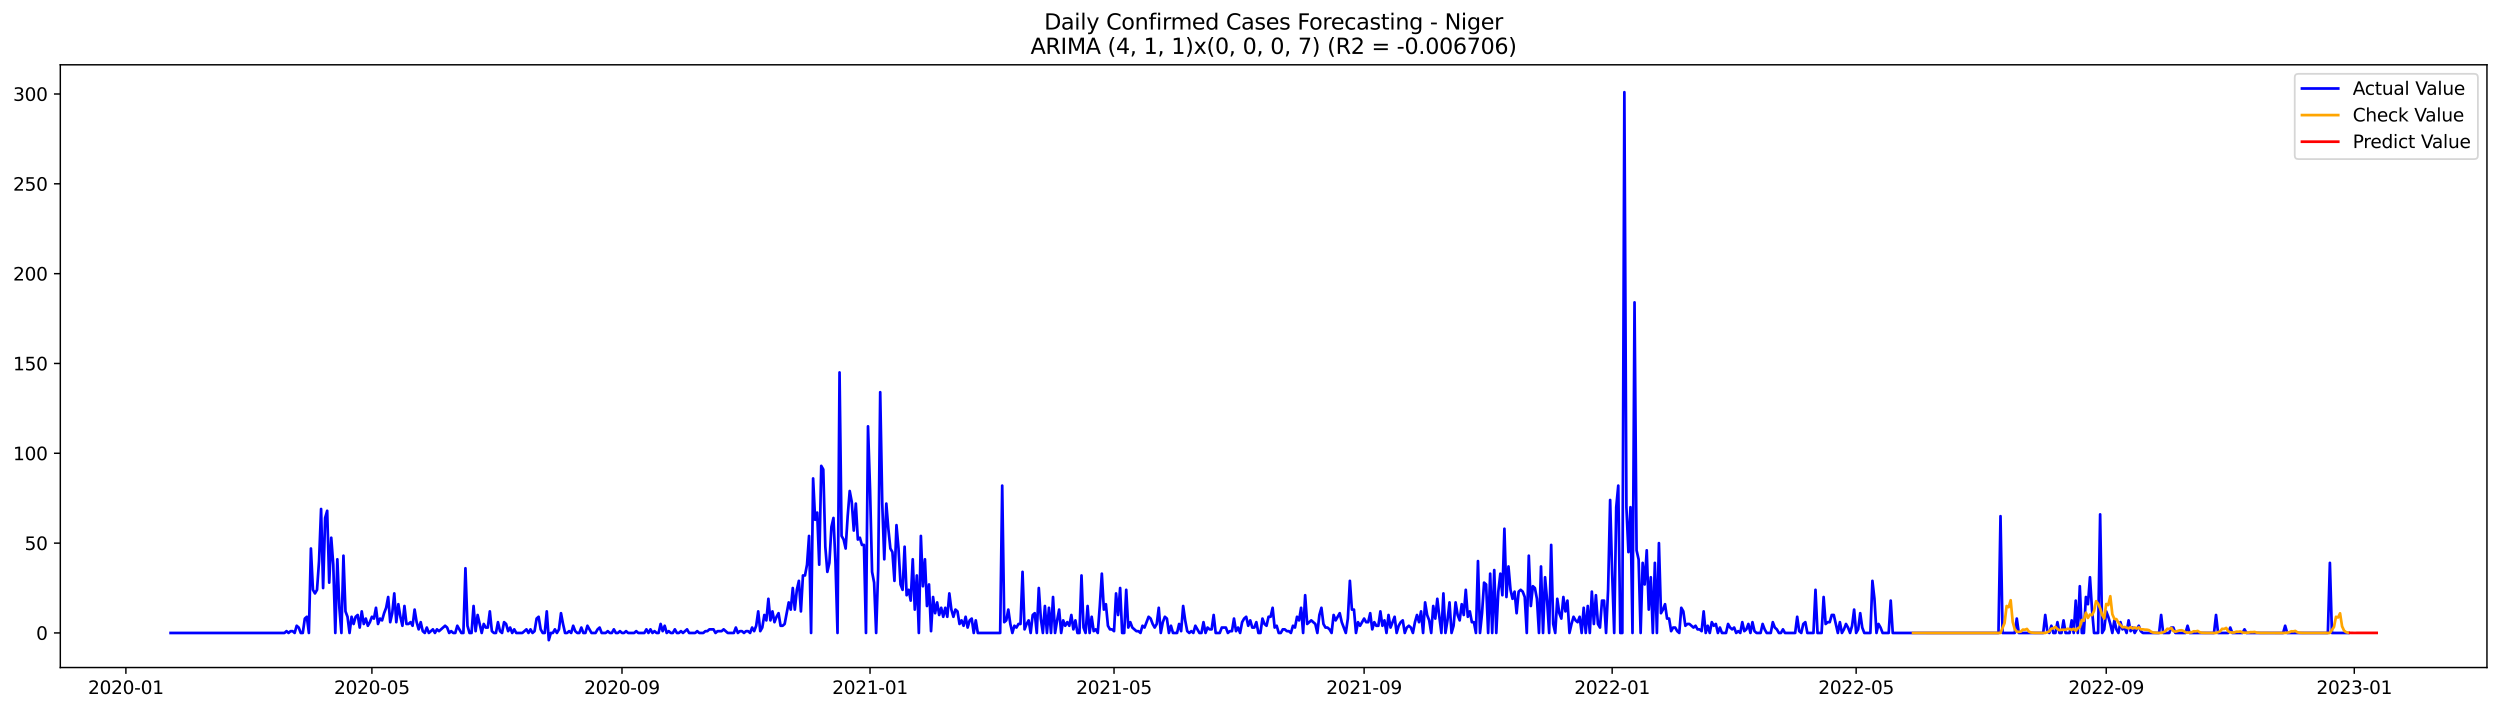<?xml version="1.0" encoding="utf-8" standalone="no"?>
<!DOCTYPE svg PUBLIC "-//W3C//DTD SVG 1.1//EN"
  "http://www.w3.org/Graphics/SVG/1.1/DTD/svg11.dtd">
<svg xmlns:xlink="http://www.w3.org/1999/xlink" width="1379.688pt" height="392.274pt" viewBox="0 0 1379.688 392.274" xmlns="http://www.w3.org/2000/svg" version="1.1">
 <defs>
  <style type="text/css">*{stroke-linejoin: round; stroke-linecap: butt}</style>
 </defs>
 <g id="figure_1">
  <g id="patch_1">
   <path d="M 0 392.274 
L 1379.688 392.274 
L 1379.688 0 
L 0 0 
z
" style="fill: #ffffff"/>
  </g>
  <g id="axes_1">
   <g id="patch_2">
    <path d="M 33.288 368.396 
L 1372.487 368.396 
L 1372.487 35.755 
L 33.288 35.755 
z
" style="fill: #ffffff"/>
   </g>
   <g id="matplotlib.axis_1">
    <g id="xtick_1">
     <g id="line2d_1">
      <defs>
       <path id="m9b6bd018fb" d="M 0 0 
L 0 3.5 
" style="stroke: #000000; stroke-width: 0.8"/>
      </defs>
      <g>
       <use xlink:href="#m9b6bd018fb" x="69.475" y="368.396" style="stroke: #000000; stroke-width: 0.8"/>
      </g>
     </g>
     <g id="text_1">
      <!-- 2020-01 -->
      <g transform="translate(48.583 382.994)scale(0.1 -0.1)">
       <defs>
        <path id="DejaVuSans-32" d="M 1228 531 
L 3431 531 
L 3431 0 
L 469 0 
L 469 531 
Q 828 903 1448 1529 
Q 2069 2156 2228 2338 
Q 2531 2678 2651 2914 
Q 2772 3150 2772 3378 
Q 2772 3750 2511 3984 
Q 2250 4219 1831 4219 
Q 1534 4219 1204 4116 
Q 875 4013 500 3803 
L 500 4441 
Q 881 4594 1212 4672 
Q 1544 4750 1819 4750 
Q 2544 4750 2975 4387 
Q 3406 4025 3406 3419 
Q 3406 3131 3298 2873 
Q 3191 2616 2906 2266 
Q 2828 2175 2409 1742 
Q 1991 1309 1228 531 
z
" transform="scale(0.016)"/>
        <path id="DejaVuSans-30" d="M 2034 4250 
Q 1547 4250 1301 3770 
Q 1056 3291 1056 2328 
Q 1056 1369 1301 889 
Q 1547 409 2034 409 
Q 2525 409 2770 889 
Q 3016 1369 3016 2328 
Q 3016 3291 2770 3770 
Q 2525 4250 2034 4250 
z
M 2034 4750 
Q 2819 4750 3233 4129 
Q 3647 3509 3647 2328 
Q 3647 1150 3233 529 
Q 2819 -91 2034 -91 
Q 1250 -91 836 529 
Q 422 1150 422 2328 
Q 422 3509 836 4129 
Q 1250 4750 2034 4750 
z
" transform="scale(0.016)"/>
        <path id="DejaVuSans-2d" d="M 313 2009 
L 1997 2009 
L 1997 1497 
L 313 1497 
L 313 2009 
z
" transform="scale(0.016)"/>
        <path id="DejaVuSans-31" d="M 794 531 
L 1825 531 
L 1825 4091 
L 703 3866 
L 703 4441 
L 1819 4666 
L 2450 4666 
L 2450 531 
L 3481 531 
L 3481 0 
L 794 0 
L 794 531 
z
" transform="scale(0.016)"/>
       </defs>
       <use xlink:href="#DejaVuSans-32"/>
       <use xlink:href="#DejaVuSans-30" x="63.623"/>
       <use xlink:href="#DejaVuSans-32" x="127.246"/>
       <use xlink:href="#DejaVuSans-30" x="190.869"/>
       <use xlink:href="#DejaVuSans-2d" x="254.492"/>
       <use xlink:href="#DejaVuSans-30" x="290.576"/>
       <use xlink:href="#DejaVuSans-31" x="354.199"/>
      </g>
     </g>
    </g>
    <g id="xtick_2">
     <g id="line2d_2">
      <g>
       <use xlink:href="#m9b6bd018fb" x="205.246" y="368.396" style="stroke: #000000; stroke-width: 0.8"/>
      </g>
     </g>
     <g id="text_2">
      <!-- 2020-05 -->
      <g transform="translate(184.355 382.994)scale(0.1 -0.1)">
       <defs>
        <path id="DejaVuSans-35" d="M 691 4666 
L 3169 4666 
L 3169 4134 
L 1269 4134 
L 1269 2991 
Q 1406 3038 1543 3061 
Q 1681 3084 1819 3084 
Q 2600 3084 3056 2656 
Q 3513 2228 3513 1497 
Q 3513 744 3044 326 
Q 2575 -91 1722 -91 
Q 1428 -91 1123 -41 
Q 819 9 494 109 
L 494 744 
Q 775 591 1075 516 
Q 1375 441 1709 441 
Q 2250 441 2565 725 
Q 2881 1009 2881 1497 
Q 2881 1984 2565 2268 
Q 2250 2553 1709 2553 
Q 1456 2553 1204 2497 
Q 953 2441 691 2322 
L 691 4666 
z
" transform="scale(0.016)"/>
       </defs>
       <use xlink:href="#DejaVuSans-32"/>
       <use xlink:href="#DejaVuSans-30" x="63.623"/>
       <use xlink:href="#DejaVuSans-32" x="127.246"/>
       <use xlink:href="#DejaVuSans-30" x="190.869"/>
       <use xlink:href="#DejaVuSans-2d" x="254.492"/>
       <use xlink:href="#DejaVuSans-30" x="290.576"/>
       <use xlink:href="#DejaVuSans-35" x="354.199"/>
      </g>
     </g>
    </g>
    <g id="xtick_3">
     <g id="line2d_3">
      <g>
       <use xlink:href="#m9b6bd018fb" x="343.262" y="368.396" style="stroke: #000000; stroke-width: 0.8"/>
      </g>
     </g>
     <g id="text_3">
      <!-- 2020-09 -->
      <g transform="translate(322.37 382.994)scale(0.1 -0.1)">
       <defs>
        <path id="DejaVuSans-39" d="M 703 97 
L 703 672 
Q 941 559 1184 500 
Q 1428 441 1663 441 
Q 2288 441 2617 861 
Q 2947 1281 2994 2138 
Q 2813 1869 2534 1725 
Q 2256 1581 1919 1581 
Q 1219 1581 811 2004 
Q 403 2428 403 3163 
Q 403 3881 828 4315 
Q 1253 4750 1959 4750 
Q 2769 4750 3195 4129 
Q 3622 3509 3622 2328 
Q 3622 1225 3098 567 
Q 2575 -91 1691 -91 
Q 1453 -91 1209 -44 
Q 966 3 703 97 
z
M 1959 2075 
Q 2384 2075 2632 2365 
Q 2881 2656 2881 3163 
Q 2881 3666 2632 3958 
Q 2384 4250 1959 4250 
Q 1534 4250 1286 3958 
Q 1038 3666 1038 3163 
Q 1038 2656 1286 2365 
Q 1534 2075 1959 2075 
z
" transform="scale(0.016)"/>
       </defs>
       <use xlink:href="#DejaVuSans-32"/>
       <use xlink:href="#DejaVuSans-30" x="63.623"/>
       <use xlink:href="#DejaVuSans-32" x="127.246"/>
       <use xlink:href="#DejaVuSans-30" x="190.869"/>
       <use xlink:href="#DejaVuSans-2d" x="254.492"/>
       <use xlink:href="#DejaVuSans-30" x="290.576"/>
       <use xlink:href="#DejaVuSans-39" x="354.199"/>
      </g>
     </g>
    </g>
    <g id="xtick_4">
     <g id="line2d_4">
      <g>
       <use xlink:href="#m9b6bd018fb" x="480.155" y="368.396" style="stroke: #000000; stroke-width: 0.8"/>
      </g>
     </g>
     <g id="text_4">
      <!-- 2021-01 -->
      <g transform="translate(459.264 382.994)scale(0.1 -0.1)">
       <use xlink:href="#DejaVuSans-32"/>
       <use xlink:href="#DejaVuSans-30" x="63.623"/>
       <use xlink:href="#DejaVuSans-32" x="127.246"/>
       <use xlink:href="#DejaVuSans-31" x="190.869"/>
       <use xlink:href="#DejaVuSans-2d" x="254.492"/>
       <use xlink:href="#DejaVuSans-30" x="290.576"/>
       <use xlink:href="#DejaVuSans-31" x="354.199"/>
      </g>
     </g>
    </g>
    <g id="xtick_5">
     <g id="line2d_5">
      <g>
       <use xlink:href="#m9b6bd018fb" x="614.804" y="368.396" style="stroke: #000000; stroke-width: 0.8"/>
      </g>
     </g>
     <g id="text_5">
      <!-- 2021-05 -->
      <g transform="translate(593.913 382.994)scale(0.1 -0.1)">
       <use xlink:href="#DejaVuSans-32"/>
       <use xlink:href="#DejaVuSans-30" x="63.623"/>
       <use xlink:href="#DejaVuSans-32" x="127.246"/>
       <use xlink:href="#DejaVuSans-31" x="190.869"/>
       <use xlink:href="#DejaVuSans-2d" x="254.492"/>
       <use xlink:href="#DejaVuSans-30" x="290.576"/>
       <use xlink:href="#DejaVuSans-35" x="354.199"/>
      </g>
     </g>
    </g>
    <g id="xtick_6">
     <g id="line2d_6">
      <g>
       <use xlink:href="#m9b6bd018fb" x="752.82" y="368.396" style="stroke: #000000; stroke-width: 0.8"/>
      </g>
     </g>
     <g id="text_6">
      <!-- 2021-09 -->
      <g transform="translate(731.929 382.994)scale(0.1 -0.1)">
       <use xlink:href="#DejaVuSans-32"/>
       <use xlink:href="#DejaVuSans-30" x="63.623"/>
       <use xlink:href="#DejaVuSans-32" x="127.246"/>
       <use xlink:href="#DejaVuSans-31" x="190.869"/>
       <use xlink:href="#DejaVuSans-2d" x="254.492"/>
       <use xlink:href="#DejaVuSans-30" x="290.576"/>
       <use xlink:href="#DejaVuSans-39" x="354.199"/>
      </g>
     </g>
    </g>
    <g id="xtick_7">
     <g id="line2d_7">
      <g>
       <use xlink:href="#m9b6bd018fb" x="889.713" y="368.396" style="stroke: #000000; stroke-width: 0.8"/>
      </g>
     </g>
     <g id="text_7">
      <!-- 2022-01 -->
      <g transform="translate(868.822 382.994)scale(0.1 -0.1)">
       <use xlink:href="#DejaVuSans-32"/>
       <use xlink:href="#DejaVuSans-30" x="63.623"/>
       <use xlink:href="#DejaVuSans-32" x="127.246"/>
       <use xlink:href="#DejaVuSans-32" x="190.869"/>
       <use xlink:href="#DejaVuSans-2d" x="254.492"/>
       <use xlink:href="#DejaVuSans-30" x="290.576"/>
       <use xlink:href="#DejaVuSans-31" x="354.199"/>
      </g>
     </g>
    </g>
    <g id="xtick_8">
     <g id="line2d_8">
      <g>
       <use xlink:href="#m9b6bd018fb" x="1024.363" y="368.396" style="stroke: #000000; stroke-width: 0.8"/>
      </g>
     </g>
     <g id="text_8">
      <!-- 2022-05 -->
      <g transform="translate(1003.471 382.994)scale(0.1 -0.1)">
       <use xlink:href="#DejaVuSans-32"/>
       <use xlink:href="#DejaVuSans-30" x="63.623"/>
       <use xlink:href="#DejaVuSans-32" x="127.246"/>
       <use xlink:href="#DejaVuSans-32" x="190.869"/>
       <use xlink:href="#DejaVuSans-2d" x="254.492"/>
       <use xlink:href="#DejaVuSans-30" x="290.576"/>
       <use xlink:href="#DejaVuSans-35" x="354.199"/>
      </g>
     </g>
    </g>
    <g id="xtick_9">
     <g id="line2d_9">
      <g>
       <use xlink:href="#m9b6bd018fb" x="1162.378" y="368.396" style="stroke: #000000; stroke-width: 0.8"/>
      </g>
     </g>
     <g id="text_9">
      <!-- 2022-09 -->
      <g transform="translate(1141.487 382.994)scale(0.1 -0.1)">
       <use xlink:href="#DejaVuSans-32"/>
       <use xlink:href="#DejaVuSans-30" x="63.623"/>
       <use xlink:href="#DejaVuSans-32" x="127.246"/>
       <use xlink:href="#DejaVuSans-32" x="190.869"/>
       <use xlink:href="#DejaVuSans-2d" x="254.492"/>
       <use xlink:href="#DejaVuSans-30" x="290.576"/>
       <use xlink:href="#DejaVuSans-39" x="354.199"/>
      </g>
     </g>
    </g>
    <g id="xtick_10">
     <g id="line2d_10">
      <g>
       <use xlink:href="#m9b6bd018fb" x="1299.272" y="368.396" style="stroke: #000000; stroke-width: 0.8"/>
      </g>
     </g>
     <g id="text_10">
      <!-- 2023-01 -->
      <g transform="translate(1278.381 382.994)scale(0.1 -0.1)">
       <defs>
        <path id="DejaVuSans-33" d="M 2597 2516 
Q 3050 2419 3304 2112 
Q 3559 1806 3559 1356 
Q 3559 666 3084 287 
Q 2609 -91 1734 -91 
Q 1441 -91 1130 -33 
Q 819 25 488 141 
L 488 750 
Q 750 597 1062 519 
Q 1375 441 1716 441 
Q 2309 441 2620 675 
Q 2931 909 2931 1356 
Q 2931 1769 2642 2001 
Q 2353 2234 1838 2234 
L 1294 2234 
L 1294 2753 
L 1863 2753 
Q 2328 2753 2575 2939 
Q 2822 3125 2822 3475 
Q 2822 3834 2567 4026 
Q 2313 4219 1838 4219 
Q 1578 4219 1281 4162 
Q 984 4106 628 3988 
L 628 4550 
Q 988 4650 1302 4700 
Q 1616 4750 1894 4750 
Q 2613 4750 3031 4423 
Q 3450 4097 3450 3541 
Q 3450 3153 3228 2886 
Q 3006 2619 2597 2516 
z
" transform="scale(0.016)"/>
       </defs>
       <use xlink:href="#DejaVuSans-32"/>
       <use xlink:href="#DejaVuSans-30" x="63.623"/>
       <use xlink:href="#DejaVuSans-32" x="127.246"/>
       <use xlink:href="#DejaVuSans-33" x="190.869"/>
       <use xlink:href="#DejaVuSans-2d" x="254.492"/>
       <use xlink:href="#DejaVuSans-30" x="290.576"/>
       <use xlink:href="#DejaVuSans-31" x="354.199"/>
      </g>
     </g>
    </g>
   </g>
   <g id="matplotlib.axis_2">
    <g id="ytick_1">
     <g id="line2d_11">
      <defs>
       <path id="m50950fc68b" d="M 0 0 
L -3.5 0 
" style="stroke: #000000; stroke-width: 0.8"/>
      </defs>
      <g>
       <use xlink:href="#m50950fc68b" x="33.288" y="349.31" style="stroke: #000000; stroke-width: 0.8"/>
      </g>
     </g>
     <g id="text_11">
      <!-- 0 -->
      <g transform="translate(19.925 353.109)scale(0.1 -0.1)">
       <use xlink:href="#DejaVuSans-30"/>
      </g>
     </g>
    </g>
    <g id="ytick_2">
     <g id="line2d_12">
      <g>
       <use xlink:href="#m50950fc68b" x="33.288" y="299.736" style="stroke: #000000; stroke-width: 0.8"/>
      </g>
     </g>
     <g id="text_12">
      <!-- 50 -->
      <g transform="translate(13.562 303.535)scale(0.1 -0.1)">
       <use xlink:href="#DejaVuSans-35"/>
       <use xlink:href="#DejaVuSans-30" x="63.623"/>
      </g>
     </g>
    </g>
    <g id="ytick_3">
     <g id="line2d_13">
      <g>
       <use xlink:href="#m50950fc68b" x="33.288" y="250.162" style="stroke: #000000; stroke-width: 0.8"/>
      </g>
     </g>
     <g id="text_13">
      <!-- 100 -->
      <g transform="translate(7.2 253.961)scale(0.1 -0.1)">
       <use xlink:href="#DejaVuSans-31"/>
       <use xlink:href="#DejaVuSans-30" x="63.623"/>
       <use xlink:href="#DejaVuSans-30" x="127.246"/>
      </g>
     </g>
    </g>
    <g id="ytick_4">
     <g id="line2d_14">
      <g>
       <use xlink:href="#m50950fc68b" x="33.288" y="200.588" style="stroke: #000000; stroke-width: 0.8"/>
      </g>
     </g>
     <g id="text_14">
      <!-- 150 -->
      <g transform="translate(7.2 204.388)scale(0.1 -0.1)">
       <use xlink:href="#DejaVuSans-31"/>
       <use xlink:href="#DejaVuSans-35" x="63.623"/>
       <use xlink:href="#DejaVuSans-30" x="127.246"/>
      </g>
     </g>
    </g>
    <g id="ytick_5">
     <g id="line2d_15">
      <g>
       <use xlink:href="#m50950fc68b" x="33.288" y="151.015" style="stroke: #000000; stroke-width: 0.8"/>
      </g>
     </g>
     <g id="text_15">
      <!-- 200 -->
      <g transform="translate(7.2 154.814)scale(0.1 -0.1)">
       <use xlink:href="#DejaVuSans-32"/>
       <use xlink:href="#DejaVuSans-30" x="63.623"/>
       <use xlink:href="#DejaVuSans-30" x="127.246"/>
      </g>
     </g>
    </g>
    <g id="ytick_6">
     <g id="line2d_16">
      <g>
       <use xlink:href="#m50950fc68b" x="33.288" y="101.441" style="stroke: #000000; stroke-width: 0.8"/>
      </g>
     </g>
     <g id="text_16">
      <!-- 250 -->
      <g transform="translate(7.2 105.24)scale(0.1 -0.1)">
       <use xlink:href="#DejaVuSans-32"/>
       <use xlink:href="#DejaVuSans-35" x="63.623"/>
       <use xlink:href="#DejaVuSans-30" x="127.246"/>
      </g>
     </g>
    </g>
    <g id="ytick_7">
     <g id="line2d_17">
      <g>
       <use xlink:href="#m50950fc68b" x="33.288" y="51.867" style="stroke: #000000; stroke-width: 0.8"/>
      </g>
     </g>
     <g id="text_17">
      <!-- 300 -->
      <g transform="translate(7.2 55.666)scale(0.1 -0.1)">
       <use xlink:href="#DejaVuSans-33"/>
       <use xlink:href="#DejaVuSans-30" x="63.623"/>
       <use xlink:href="#DejaVuSans-30" x="127.246"/>
      </g>
     </g>
    </g>
   </g>
   <g id="line2d_18">
    <path d="M 94.16 349.31 
L 156.997 349.31 
L 158.119 348.318 
L 159.241 349.31 
L 160.363 348.318 
L 161.485 348.318 
L 162.607 349.31 
L 163.729 345.344 
L 164.851 346.335 
L 165.973 349.31 
L 167.095 349.31 
L 168.217 341.378 
L 169.339 340.386 
L 170.462 349.31 
L 171.584 302.71 
L 172.706 325.514 
L 173.828 327.497 
L 174.95 325.514 
L 176.072 309.651 
L 177.194 280.898 
L 178.316 324.523 
L 179.438 285.855 
L 180.56 281.889 
L 181.682 321.548 
L 182.804 296.761 
L 183.926 311.634 
L 185.049 349.31 
L 186.171 308.659 
L 187.293 335.429 
L 188.415 349.31 
L 189.537 306.676 
L 190.659 337.412 
L 191.781 340.386 
L 192.903 349.31 
L 194.025 340.386 
L 195.147 344.352 
L 196.269 340.386 
L 197.391 339.395 
L 198.513 346.335 
L 199.636 337.412 
L 200.758 344.352 
L 201.88 341.378 
L 203.002 345.344 
L 204.124 343.361 
L 205.246 340.386 
L 206.368 341.378 
L 207.49 335.429 
L 208.612 344.352 
L 209.734 341.378 
L 210.856 342.369 
L 211.978 338.403 
L 213.1 335.429 
L 214.223 329.48 
L 215.345 343.361 
L 216.467 338.403 
L 217.589 327.497 
L 218.711 343.361 
L 219.833 333.446 
L 220.955 340.386 
L 222.077 345.344 
L 223.199 334.437 
L 224.321 344.352 
L 225.443 344.352 
L 226.565 343.361 
L 227.688 345.344 
L 228.81 336.42 
L 229.932 343.361 
L 231.054 347.327 
L 232.176 343.361 
L 233.298 348.318 
L 234.42 349.31 
L 235.542 346.335 
L 236.664 349.31 
L 238.908 347.327 
L 240.03 349.31 
L 241.152 347.327 
L 242.275 348.318 
L 245.641 345.344 
L 246.763 346.335 
L 247.885 349.31 
L 249.007 348.318 
L 250.129 349.31 
L 251.251 349.31 
L 252.373 345.344 
L 254.617 349.31 
L 255.739 349.31 
L 256.862 313.616 
L 257.984 345.344 
L 259.106 349.31 
L 260.228 349.31 
L 261.35 334.437 
L 262.472 348.318 
L 263.594 339.395 
L 265.838 349.31 
L 266.96 344.352 
L 268.082 346.335 
L 269.204 346.335 
L 270.326 337.412 
L 271.449 348.318 
L 272.571 349.31 
L 273.693 349.31 
L 274.815 343.361 
L 275.937 348.318 
L 277.059 349.31 
L 278.181 343.361 
L 279.303 344.352 
L 280.425 348.318 
L 281.547 346.335 
L 282.669 349.31 
L 283.791 347.327 
L 284.913 349.31 
L 288.28 349.31 
L 290.524 347.327 
L 291.646 349.31 
L 292.768 347.327 
L 293.89 349.31 
L 295.012 348.318 
L 296.134 341.378 
L 297.256 340.386 
L 298.378 347.327 
L 299.5 349.31 
L 300.623 349.31 
L 301.745 337.412 
L 302.867 353.276 
L 303.989 349.31 
L 305.111 349.31 
L 306.233 347.327 
L 307.355 349.31 
L 308.477 347.327 
L 309.599 338.403 
L 310.721 344.352 
L 311.843 349.31 
L 312.965 349.31 
L 314.087 348.318 
L 315.21 349.31 
L 316.332 345.344 
L 317.454 348.318 
L 318.576 349.31 
L 319.698 349.31 
L 320.82 346.335 
L 321.942 349.31 
L 323.064 349.31 
L 324.186 345.344 
L 326.43 349.31 
L 328.675 349.31 
L 329.797 347.327 
L 330.919 346.335 
L 332.041 349.31 
L 334.285 349.31 
L 335.407 348.318 
L 336.529 349.31 
L 337.651 349.31 
L 338.773 347.327 
L 339.895 349.31 
L 341.017 349.31 
L 342.139 348.318 
L 343.262 349.31 
L 344.384 349.31 
L 345.506 348.318 
L 346.628 349.31 
L 349.994 349.31 
L 351.116 348.318 
L 352.238 349.31 
L 355.604 349.31 
L 356.726 347.327 
L 357.849 349.31 
L 358.971 347.327 
L 360.093 349.31 
L 361.215 348.318 
L 362.337 349.31 
L 363.459 349.31 
L 364.581 344.352 
L 365.703 348.318 
L 366.825 345.344 
L 367.947 349.31 
L 369.069 348.318 
L 370.191 349.31 
L 371.313 349.31 
L 372.436 347.327 
L 373.558 349.31 
L 374.68 349.31 
L 375.802 348.318 
L 376.924 349.31 
L 379.168 347.327 
L 380.29 349.31 
L 383.656 349.31 
L 384.778 348.318 
L 385.9 349.31 
L 388.145 349.31 
L 389.267 348.318 
L 390.389 348.318 
L 391.511 347.327 
L 393.755 347.327 
L 394.877 349.31 
L 395.999 348.318 
L 398.243 348.318 
L 399.365 347.327 
L 401.61 349.31 
L 404.976 349.31 
L 406.098 346.335 
L 407.22 349.31 
L 408.342 348.318 
L 409.464 348.318 
L 410.586 349.31 
L 411.708 348.318 
L 412.83 348.318 
L 413.952 349.31 
L 415.075 346.335 
L 416.197 348.318 
L 417.319 345.344 
L 418.441 337.412 
L 419.563 348.318 
L 420.685 346.335 
L 421.807 339.395 
L 422.929 342.369 
L 424.051 330.472 
L 425.173 342.369 
L 426.295 337.412 
L 427.417 343.361 
L 428.539 340.386 
L 429.662 338.403 
L 430.784 345.344 
L 431.906 345.344 
L 433.028 344.352 
L 435.272 332.455 
L 436.394 336.42 
L 437.516 324.523 
L 438.638 336.42 
L 439.76 325.514 
L 440.882 320.557 
L 442.004 337.412 
L 443.126 317.582 
L 444.249 317.582 
L 445.371 311.634 
L 446.493 295.77 
L 447.615 349.31 
L 448.737 264.043 
L 449.859 286.847 
L 450.981 282.881 
L 452.103 311.634 
L 453.225 257.102 
L 454.347 259.085 
L 455.469 301.719 
L 456.591 315.599 
L 457.713 310.642 
L 458.836 290.813 
L 459.958 285.855 
L 461.08 310.642 
L 462.202 349.31 
L 463.324 205.546 
L 464.446 295.77 
L 465.568 297.753 
L 466.69 302.71 
L 467.812 284.864 
L 468.934 270.983 
L 470.056 276.932 
L 471.178 292.796 
L 472.3 277.923 
L 473.423 297.753 
L 474.545 296.761 
L 475.667 300.727 
L 476.789 300.727 
L 477.911 349.31 
L 479.033 235.29 
L 480.155 269.992 
L 481.277 315.599 
L 482.399 321.548 
L 483.521 349.31 
L 484.643 314.608 
L 485.765 216.452 
L 486.887 277.923 
L 488.01 308.659 
L 489.132 277.923 
L 490.254 291.804 
L 491.376 302.71 
L 492.498 304.693 
L 493.62 320.557 
L 494.742 289.821 
L 495.864 302.71 
L 496.986 322.54 
L 498.108 325.514 
L 499.23 301.719 
L 500.352 328.489 
L 501.475 325.514 
L 502.597 331.463 
L 503.719 308.659 
L 504.841 336.42 
L 505.963 317.582 
L 507.085 349.31 
L 508.207 295.77 
L 509.329 323.531 
L 510.451 308.659 
L 511.573 334.437 
L 512.695 322.54 
L 513.817 348.318 
L 514.939 329.48 
L 516.062 338.403 
L 517.184 332.455 
L 518.306 339.395 
L 519.428 335.429 
L 520.55 340.386 
L 521.672 335.429 
L 522.794 340.386 
L 523.916 327.497 
L 525.038 336.42 
L 526.16 340.386 
L 527.282 336.42 
L 528.404 337.412 
L 529.526 344.352 
L 530.649 342.369 
L 531.771 345.344 
L 532.893 340.386 
L 534.015 346.335 
L 535.137 342.369 
L 536.259 341.378 
L 537.381 349.31 
L 538.503 342.369 
L 539.625 349.31 
L 551.968 349.31 
L 553.09 268.009 
L 554.212 343.361 
L 555.334 342.369 
L 556.456 336.42 
L 557.578 344.352 
L 558.7 349.31 
L 559.823 345.344 
L 560.945 346.335 
L 562.067 344.352 
L 563.189 344.352 
L 564.311 315.599 
L 565.433 347.327 
L 566.555 344.352 
L 567.677 342.369 
L 568.799 349.31 
L 569.921 339.395 
L 571.043 338.403 
L 572.165 349.31 
L 573.288 324.523 
L 574.41 341.378 
L 575.532 349.31 
L 576.654 334.437 
L 577.776 349.31 
L 578.898 335.429 
L 580.02 349.31 
L 581.142 329.48 
L 582.264 349.31 
L 583.386 342.369 
L 584.508 336.42 
L 585.63 349.31 
L 586.752 342.369 
L 587.875 345.344 
L 588.997 343.361 
L 590.119 345.344 
L 591.241 339.395 
L 592.363 347.327 
L 593.485 342.369 
L 594.607 349.31 
L 595.729 349.31 
L 596.851 317.582 
L 597.973 346.335 
L 599.095 349.31 
L 600.217 334.437 
L 601.339 349.31 
L 602.462 340.386 
L 603.584 348.318 
L 604.706 347.327 
L 605.828 349.31 
L 606.95 334.437 
L 608.072 316.591 
L 609.194 336.42 
L 610.316 333.446 
L 611.438 345.344 
L 612.56 347.327 
L 613.682 347.327 
L 614.804 348.318 
L 615.926 327.497 
L 617.049 339.395 
L 618.171 324.523 
L 619.293 349.31 
L 620.415 349.31 
L 621.537 325.514 
L 622.659 346.335 
L 623.781 343.361 
L 624.903 346.335 
L 627.147 348.318 
L 628.269 348.318 
L 629.391 349.31 
L 630.513 345.344 
L 631.636 346.335 
L 633.88 340.386 
L 635.002 341.378 
L 636.124 344.352 
L 637.246 346.335 
L 638.368 344.352 
L 639.49 335.429 
L 640.612 349.31 
L 641.734 343.361 
L 642.856 340.386 
L 643.978 341.378 
L 645.1 349.31 
L 646.223 345.344 
L 647.345 349.31 
L 649.589 349.31 
L 650.711 344.352 
L 651.833 348.318 
L 652.955 334.437 
L 654.077 342.369 
L 655.199 348.318 
L 656.321 349.31 
L 657.443 348.318 
L 658.565 349.31 
L 659.688 345.344 
L 661.932 349.31 
L 663.054 349.31 
L 664.176 343.361 
L 665.298 349.31 
L 666.42 346.335 
L 667.542 347.327 
L 668.664 347.327 
L 669.786 339.395 
L 670.908 349.31 
L 673.152 349.31 
L 674.275 346.335 
L 676.519 346.335 
L 677.641 349.31 
L 678.763 348.318 
L 679.885 348.318 
L 681.007 341.378 
L 682.129 348.318 
L 683.251 346.335 
L 684.373 349.31 
L 685.495 343.361 
L 686.617 341.378 
L 687.739 340.386 
L 688.862 345.344 
L 689.984 342.369 
L 691.106 346.335 
L 692.228 346.335 
L 693.35 343.361 
L 694.472 349.31 
L 695.594 349.31 
L 696.716 341.378 
L 697.838 344.352 
L 698.96 345.344 
L 700.082 340.386 
L 701.204 340.386 
L 702.326 335.429 
L 703.449 346.335 
L 704.571 345.344 
L 705.693 349.31 
L 706.815 349.31 
L 707.937 347.327 
L 709.059 347.327 
L 710.181 348.318 
L 711.303 348.318 
L 712.425 349.31 
L 713.547 345.344 
L 714.669 346.335 
L 715.791 340.386 
L 716.913 342.369 
L 718.036 335.429 
L 719.158 349.31 
L 720.28 328.489 
L 721.402 344.352 
L 723.646 342.369 
L 725.89 344.352 
L 727.012 349.31 
L 728.134 339.395 
L 729.256 335.429 
L 730.378 344.352 
L 731.5 346.335 
L 732.623 346.335 
L 733.745 347.327 
L 734.867 349.31 
L 735.989 339.395 
L 737.111 342.369 
L 739.355 338.403 
L 740.477 343.361 
L 742.721 349.31 
L 743.843 341.378 
L 744.965 320.557 
L 746.087 336.42 
L 747.21 336.42 
L 748.332 349.31 
L 749.454 343.361 
L 750.576 345.344 
L 752.82 341.378 
L 753.942 343.361 
L 755.064 343.361 
L 756.186 338.403 
L 757.308 347.327 
L 758.43 343.361 
L 759.552 345.344 
L 760.675 345.344 
L 761.797 337.412 
L 762.919 345.344 
L 764.041 342.369 
L 765.163 349.31 
L 766.285 339.395 
L 767.407 346.335 
L 769.651 340.386 
L 770.773 349.31 
L 771.895 345.344 
L 773.017 343.361 
L 774.139 342.369 
L 775.262 349.31 
L 776.384 346.335 
L 777.506 345.344 
L 778.628 346.335 
L 779.75 349.31 
L 780.872 343.361 
L 781.994 339.395 
L 783.116 343.361 
L 784.238 337.412 
L 785.36 349.31 
L 786.482 332.455 
L 787.604 339.395 
L 788.726 342.369 
L 789.849 349.31 
L 790.971 334.437 
L 792.093 341.378 
L 793.215 330.472 
L 794.337 340.386 
L 795.459 349.31 
L 796.581 327.497 
L 797.703 349.31 
L 798.825 342.369 
L 799.947 332.455 
L 801.069 349.31 
L 802.191 345.344 
L 803.313 332.455 
L 804.436 339.395 
L 805.558 342.369 
L 806.68 333.446 
L 807.802 339.395 
L 808.924 325.514 
L 810.046 340.386 
L 811.168 337.412 
L 812.29 343.361 
L 813.412 343.361 
L 814.534 349.31 
L 815.656 309.651 
L 816.778 349.31 
L 817.9 338.403 
L 819.023 321.548 
L 820.145 322.54 
L 821.267 349.31 
L 822.389 316.591 
L 823.511 349.31 
L 824.633 314.608 
L 825.755 349.31 
L 826.877 326.506 
L 827.999 316.591 
L 829.121 328.489 
L 830.243 291.804 
L 831.365 329.48 
L 832.487 312.625 
L 833.61 325.514 
L 834.732 330.472 
L 835.854 326.506 
L 836.976 338.403 
L 838.098 326.506 
L 839.22 325.514 
L 840.342 326.506 
L 841.464 329.48 
L 842.586 349.31 
L 843.708 306.676 
L 844.83 334.437 
L 845.952 323.531 
L 847.075 324.523 
L 848.197 330.472 
L 849.319 349.31 
L 850.441 312.625 
L 851.563 349.31 
L 852.685 318.574 
L 853.807 331.463 
L 854.929 349.31 
L 856.051 300.727 
L 857.173 344.352 
L 858.295 349.31 
L 859.417 330.472 
L 860.539 338.403 
L 861.662 341.378 
L 862.784 329.48 
L 863.906 337.412 
L 865.028 331.463 
L 866.15 349.31 
L 867.272 344.352 
L 868.394 340.386 
L 869.516 342.369 
L 870.638 343.361 
L 871.76 340.386 
L 872.882 349.31 
L 874.004 335.429 
L 875.126 349.31 
L 876.249 334.437 
L 877.371 349.31 
L 878.493 326.506 
L 879.615 344.352 
L 880.737 328.489 
L 881.859 344.352 
L 882.981 346.335 
L 884.103 331.463 
L 885.225 331.463 
L 886.347 349.31 
L 887.469 325.514 
L 888.591 275.94 
L 889.713 316.591 
L 890.836 349.31 
L 891.958 279.906 
L 893.08 268.009 
L 894.202 349.31 
L 895.324 349.31 
L 896.446 50.876 
L 897.568 279.906 
L 898.69 304.693 
L 899.812 279.906 
L 900.934 349.31 
L 902.056 166.878 
L 903.178 303.702 
L 904.3 308.659 
L 905.423 349.31 
L 906.545 310.642 
L 907.667 322.54 
L 908.789 303.702 
L 909.911 336.42 
L 911.033 318.574 
L 912.155 349.31 
L 913.277 310.642 
L 914.399 349.31 
L 915.521 299.736 
L 916.643 338.403 
L 917.765 336.42 
L 918.888 333.446 
L 920.01 341.378 
L 921.132 341.378 
L 922.254 348.318 
L 923.376 346.335 
L 924.498 346.335 
L 925.62 348.318 
L 926.742 349.31 
L 927.864 335.429 
L 928.986 337.412 
L 930.108 345.344 
L 931.23 344.352 
L 932.352 344.352 
L 934.597 346.335 
L 935.719 345.344 
L 936.841 347.327 
L 937.963 347.327 
L 939.085 348.318 
L 940.207 337.412 
L 941.329 349.31 
L 942.451 345.344 
L 943.573 349.31 
L 944.695 343.361 
L 945.817 345.344 
L 946.939 344.352 
L 948.062 349.31 
L 949.184 346.335 
L 950.306 349.31 
L 952.55 349.31 
L 953.672 344.352 
L 954.794 346.335 
L 955.916 347.327 
L 957.038 346.335 
L 958.16 349.31 
L 959.282 348.318 
L 960.404 349.31 
L 961.526 343.361 
L 962.649 348.318 
L 963.771 347.327 
L 964.893 344.352 
L 966.015 349.31 
L 967.137 343.361 
L 968.259 348.318 
L 969.381 349.31 
L 971.625 349.31 
L 972.747 344.352 
L 973.869 347.327 
L 974.991 349.31 
L 977.236 349.31 
L 978.358 343.361 
L 979.48 346.335 
L 980.602 347.327 
L 981.724 349.31 
L 982.846 349.31 
L 983.968 347.327 
L 985.09 349.31 
L 990.7 349.31 
L 991.823 340.386 
L 992.945 348.318 
L 994.067 349.31 
L 995.189 344.352 
L 996.311 343.361 
L 997.433 349.31 
L 1000.799 349.31 
L 1001.921 325.514 
L 1003.043 349.31 
L 1005.288 349.31 
L 1006.41 329.48 
L 1007.532 344.352 
L 1008.654 343.361 
L 1009.776 343.361 
L 1010.898 339.395 
L 1012.02 339.395 
L 1014.264 349.31 
L 1015.386 343.361 
L 1016.508 349.31 
L 1017.63 347.327 
L 1018.752 344.352 
L 1019.875 346.335 
L 1020.997 349.31 
L 1022.119 345.344 
L 1023.241 336.42 
L 1024.363 349.31 
L 1025.485 347.327 
L 1026.607 338.403 
L 1027.729 346.335 
L 1028.851 349.31 
L 1032.217 349.31 
L 1033.339 320.557 
L 1034.462 330.472 
L 1035.584 349.31 
L 1036.706 344.352 
L 1037.828 346.335 
L 1038.95 349.31 
L 1042.316 349.31 
L 1043.438 331.463 
L 1044.56 349.31 
L 1102.908 349.31 
L 1104.03 284.864 
L 1105.152 349.31 
L 1111.885 349.31 
L 1113.007 341.378 
L 1114.129 349.31 
L 1127.594 349.31 
L 1128.716 339.395 
L 1129.838 348.318 
L 1130.96 349.31 
L 1132.082 345.344 
L 1133.204 349.31 
L 1134.326 349.31 
L 1135.449 343.361 
L 1136.571 349.31 
L 1137.693 349.31 
L 1138.815 342.369 
L 1139.937 349.31 
L 1142.181 349.31 
L 1143.303 342.369 
L 1144.425 349.31 
L 1145.547 331.463 
L 1146.669 349.31 
L 1147.791 323.531 
L 1148.913 349.31 
L 1150.036 349.31 
L 1151.158 329.48 
L 1152.28 333.446 
L 1153.402 318.574 
L 1154.524 336.42 
L 1155.646 349.31 
L 1157.89 349.31 
L 1159.012 283.872 
L 1160.134 349.31 
L 1161.256 347.327 
L 1162.378 337.412 
L 1163.5 340.386 
L 1164.623 344.352 
L 1165.745 349.31 
L 1166.867 342.369 
L 1167.989 347.327 
L 1169.111 349.31 
L 1170.233 343.361 
L 1171.355 347.327 
L 1172.477 346.335 
L 1173.599 349.31 
L 1174.721 342.369 
L 1175.843 348.318 
L 1176.965 346.335 
L 1178.088 349.31 
L 1180.332 345.344 
L 1181.454 348.318 
L 1182.576 349.31 
L 1191.552 349.31 
L 1192.675 339.395 
L 1193.797 349.31 
L 1197.163 349.31 
L 1198.285 346.335 
L 1199.407 346.335 
L 1200.529 349.31 
L 1206.139 349.31 
L 1207.262 345.344 
L 1208.384 349.31 
L 1221.849 349.31 
L 1222.971 339.395 
L 1224.093 349.31 
L 1229.703 349.31 
L 1230.825 346.335 
L 1231.947 349.31 
L 1237.558 349.31 
L 1238.68 347.327 
L 1239.802 349.31 
L 1259.999 349.31 
L 1261.121 345.344 
L 1262.243 349.31 
L 1284.685 349.31 
L 1285.807 310.642 
L 1286.929 349.31 
L 1295.906 349.31 
L 1295.906 349.31 
" clip-path="url(#pa1823f6aeb)" style="fill: none; stroke: #0000ff; stroke-width: 1.5; stroke-linecap: square"/>
   </g>
   <g id="line2d_19">
    <path d="M 1055.781 349.302 
L 1082.711 349.31 
L 1104.03 349.31 
L 1106.275 343.849 
L 1107.397 334.459 
L 1108.519 335.088 
L 1109.641 331.25 
L 1110.763 343.23 
L 1111.885 347.263 
L 1113.007 348.62 
L 1114.129 348.747 
L 1115.251 348.559 
L 1116.373 347.455 
L 1117.495 347.55 
L 1118.617 347.084 
L 1119.739 348.56 
L 1120.862 349.057 
L 1123.106 349.281 
L 1128.716 349.309 
L 1130.96 348.428 
L 1132.082 346.941 
L 1133.204 346.728 
L 1134.326 345.976 
L 1135.449 347.182 
L 1136.571 347.778 
L 1137.693 347.557 
L 1139.937 347.566 
L 1141.059 347.007 
L 1142.181 347.133 
L 1143.303 347.584 
L 1144.425 347.01 
L 1145.547 348.045 
L 1146.669 346.738 
L 1147.791 346.189 
L 1148.913 342.151 
L 1150.036 342.524 
L 1151.158 338.145 
L 1152.28 341.035 
L 1153.402 339.152 
L 1154.524 339.483 
L 1155.646 337.25 
L 1156.768 331.779 
L 1157.89 333.14 
L 1159.012 335.692 
L 1160.134 339.342 
L 1161.256 341.328 
L 1162.378 333.327 
L 1163.5 333.928 
L 1164.623 329.042 
L 1165.745 338.963 
L 1166.867 341.563 
L 1167.989 341.684 
L 1169.111 343.622 
L 1171.355 346.161 
L 1172.477 346.033 
L 1173.599 346.333 
L 1174.721 346.845 
L 1175.843 346.081 
L 1176.965 346.857 
L 1178.088 346.276 
L 1179.21 346.885 
L 1180.332 346.239 
L 1181.454 347.34 
L 1182.576 347.312 
L 1183.698 347.482 
L 1184.82 347.518 
L 1185.942 347.748 
L 1187.064 348.58 
L 1188.186 349.064 
L 1190.43 349.282 
L 1192.675 349.306 
L 1194.919 348.469 
L 1196.041 347.025 
L 1197.163 347.122 
L 1198.285 346.531 
L 1199.407 348.25 
L 1200.529 348.619 
L 1202.773 347.932 
L 1203.895 347.808 
L 1205.017 348.191 
L 1206.139 348.933 
L 1207.262 349.183 
L 1209.506 348.959 
L 1210.628 348.391 
L 1211.75 348.433 
L 1212.872 348.198 
L 1213.994 348.935 
L 1215.116 349.184 
L 1217.36 349.295 
L 1222.971 349.31 
L 1225.215 348.47 
L 1226.337 347.025 
L 1227.459 347.122 
L 1228.581 346.531 
L 1229.703 348.374 
L 1230.825 348.995 
L 1231.947 349.08 
L 1233.069 349.022 
L 1234.191 348.612 
L 1235.313 348.649 
L 1236.436 348.475 
L 1237.558 349.029 
L 1238.68 349.215 
L 1240.924 349.131 
L 1242.046 348.849 
L 1243.168 348.871 
L 1244.29 348.754 
L 1245.412 349.122 
L 1247.656 349.288 
L 1257.755 349.31 
L 1261.121 349.31 
L 1263.365 348.974 
L 1264.487 348.396 
L 1265.61 348.434 
L 1266.732 348.198 
L 1267.854 348.935 
L 1268.976 349.184 
L 1271.22 349.295 
L 1285.807 349.31 
L 1288.051 346.033 
L 1289.173 340.399 
L 1290.295 340.776 
L 1291.417 338.474 
L 1292.539 345.662 
L 1293.662 348.081 
L 1294.784 348.896 
L 1295.906 349.17 
L 1295.906 349.17 
" clip-path="url(#pa1823f6aeb)" style="fill: none; stroke: #ffa500; stroke-width: 1.5; stroke-linecap: square"/>
   </g>
   <g id="line2d_20">
    <path d="M 1297.028 349.263 
L 1298.15 349.292 
L 1299.272 349.3 
L 1300.394 349.295 
L 1301.516 349.293 
L 1302.638 349.288 
L 1303.76 349.292 
L 1304.882 349.294 
L 1306.004 349.293 
L 1307.126 349.292 
L 1308.249 349.292 
L 1309.371 349.292 
L 1310.493 349.293 
L 1311.615 349.292 
" clip-path="url(#pa1823f6aeb)" style="fill: none; stroke: #ff0000; stroke-width: 1.5; stroke-linecap: square"/>
   </g>
   <g id="patch_3">
    <path d="M 33.288 368.396 
L 33.288 35.755 
" style="fill: none; stroke: #000000; stroke-width: 0.8; stroke-linejoin: miter; stroke-linecap: square"/>
   </g>
   <g id="patch_4">
    <path d="M 1372.487 368.396 
L 1372.487 35.755 
" style="fill: none; stroke: #000000; stroke-width: 0.8; stroke-linejoin: miter; stroke-linecap: square"/>
   </g>
   <g id="patch_5">
    <path d="M 33.288 368.396 
L 1372.487 368.396 
" style="fill: none; stroke: #000000; stroke-width: 0.8; stroke-linejoin: miter; stroke-linecap: square"/>
   </g>
   <g id="patch_6">
    <path d="M 33.288 35.755 
L 1372.487 35.755 
" style="fill: none; stroke: #000000; stroke-width: 0.8; stroke-linejoin: miter; stroke-linecap: square"/>
   </g>
   <g id="text_18">
    <!-- Daily Confirmed Cases Forecasting - Niger -->
    <g transform="translate(576.264 16.318)scale(0.12 -0.12)">
     <defs>
      <path id="DejaVuSans-44" d="M 1259 4147 
L 1259 519 
L 2022 519 
Q 2988 519 3436 956 
Q 3884 1394 3884 2338 
Q 3884 3275 3436 3711 
Q 2988 4147 2022 4147 
L 1259 4147 
z
M 628 4666 
L 1925 4666 
Q 3281 4666 3915 4102 
Q 4550 3538 4550 2338 
Q 4550 1131 3912 565 
Q 3275 0 1925 0 
L 628 0 
L 628 4666 
z
" transform="scale(0.016)"/>
      <path id="DejaVuSans-61" d="M 2194 1759 
Q 1497 1759 1228 1600 
Q 959 1441 959 1056 
Q 959 750 1161 570 
Q 1363 391 1709 391 
Q 2188 391 2477 730 
Q 2766 1069 2766 1631 
L 2766 1759 
L 2194 1759 
z
M 3341 1997 
L 3341 0 
L 2766 0 
L 2766 531 
Q 2569 213 2275 61 
Q 1981 -91 1556 -91 
Q 1019 -91 701 211 
Q 384 513 384 1019 
Q 384 1609 779 1909 
Q 1175 2209 1959 2209 
L 2766 2209 
L 2766 2266 
Q 2766 2663 2505 2880 
Q 2244 3097 1772 3097 
Q 1472 3097 1187 3025 
Q 903 2953 641 2809 
L 641 3341 
Q 956 3463 1253 3523 
Q 1550 3584 1831 3584 
Q 2591 3584 2966 3190 
Q 3341 2797 3341 1997 
z
" transform="scale(0.016)"/>
      <path id="DejaVuSans-69" d="M 603 3500 
L 1178 3500 
L 1178 0 
L 603 0 
L 603 3500 
z
M 603 4863 
L 1178 4863 
L 1178 4134 
L 603 4134 
L 603 4863 
z
" transform="scale(0.016)"/>
      <path id="DejaVuSans-6c" d="M 603 4863 
L 1178 4863 
L 1178 0 
L 603 0 
L 603 4863 
z
" transform="scale(0.016)"/>
      <path id="DejaVuSans-79" d="M 2059 -325 
Q 1816 -950 1584 -1140 
Q 1353 -1331 966 -1331 
L 506 -1331 
L 506 -850 
L 844 -850 
Q 1081 -850 1212 -737 
Q 1344 -625 1503 -206 
L 1606 56 
L 191 3500 
L 800 3500 
L 1894 763 
L 2988 3500 
L 3597 3500 
L 2059 -325 
z
" transform="scale(0.016)"/>
      <path id="DejaVuSans-20" transform="scale(0.016)"/>
      <path id="DejaVuSans-43" d="M 4122 4306 
L 4122 3641 
Q 3803 3938 3442 4084 
Q 3081 4231 2675 4231 
Q 1875 4231 1450 3742 
Q 1025 3253 1025 2328 
Q 1025 1406 1450 917 
Q 1875 428 2675 428 
Q 3081 428 3442 575 
Q 3803 722 4122 1019 
L 4122 359 
Q 3791 134 3420 21 
Q 3050 -91 2638 -91 
Q 1578 -91 968 557 
Q 359 1206 359 2328 
Q 359 3453 968 4101 
Q 1578 4750 2638 4750 
Q 3056 4750 3426 4639 
Q 3797 4528 4122 4306 
z
" transform="scale(0.016)"/>
      <path id="DejaVuSans-6f" d="M 1959 3097 
Q 1497 3097 1228 2736 
Q 959 2375 959 1747 
Q 959 1119 1226 758 
Q 1494 397 1959 397 
Q 2419 397 2687 759 
Q 2956 1122 2956 1747 
Q 2956 2369 2687 2733 
Q 2419 3097 1959 3097 
z
M 1959 3584 
Q 2709 3584 3137 3096 
Q 3566 2609 3566 1747 
Q 3566 888 3137 398 
Q 2709 -91 1959 -91 
Q 1206 -91 779 398 
Q 353 888 353 1747 
Q 353 2609 779 3096 
Q 1206 3584 1959 3584 
z
" transform="scale(0.016)"/>
      <path id="DejaVuSans-6e" d="M 3513 2113 
L 3513 0 
L 2938 0 
L 2938 2094 
Q 2938 2591 2744 2837 
Q 2550 3084 2163 3084 
Q 1697 3084 1428 2787 
Q 1159 2491 1159 1978 
L 1159 0 
L 581 0 
L 581 3500 
L 1159 3500 
L 1159 2956 
Q 1366 3272 1645 3428 
Q 1925 3584 2291 3584 
Q 2894 3584 3203 3211 
Q 3513 2838 3513 2113 
z
" transform="scale(0.016)"/>
      <path id="DejaVuSans-66" d="M 2375 4863 
L 2375 4384 
L 1825 4384 
Q 1516 4384 1395 4259 
Q 1275 4134 1275 3809 
L 1275 3500 
L 2222 3500 
L 2222 3053 
L 1275 3053 
L 1275 0 
L 697 0 
L 697 3053 
L 147 3053 
L 147 3500 
L 697 3500 
L 697 3744 
Q 697 4328 969 4595 
Q 1241 4863 1831 4863 
L 2375 4863 
z
" transform="scale(0.016)"/>
      <path id="DejaVuSans-72" d="M 2631 2963 
Q 2534 3019 2420 3045 
Q 2306 3072 2169 3072 
Q 1681 3072 1420 2755 
Q 1159 2438 1159 1844 
L 1159 0 
L 581 0 
L 581 3500 
L 1159 3500 
L 1159 2956 
Q 1341 3275 1631 3429 
Q 1922 3584 2338 3584 
Q 2397 3584 2469 3576 
Q 2541 3569 2628 3553 
L 2631 2963 
z
" transform="scale(0.016)"/>
      <path id="DejaVuSans-6d" d="M 3328 2828 
Q 3544 3216 3844 3400 
Q 4144 3584 4550 3584 
Q 5097 3584 5394 3201 
Q 5691 2819 5691 2113 
L 5691 0 
L 5113 0 
L 5113 2094 
Q 5113 2597 4934 2840 
Q 4756 3084 4391 3084 
Q 3944 3084 3684 2787 
Q 3425 2491 3425 1978 
L 3425 0 
L 2847 0 
L 2847 2094 
Q 2847 2600 2669 2842 
Q 2491 3084 2119 3084 
Q 1678 3084 1418 2786 
Q 1159 2488 1159 1978 
L 1159 0 
L 581 0 
L 581 3500 
L 1159 3500 
L 1159 2956 
Q 1356 3278 1631 3431 
Q 1906 3584 2284 3584 
Q 2666 3584 2933 3390 
Q 3200 3197 3328 2828 
z
" transform="scale(0.016)"/>
      <path id="DejaVuSans-65" d="M 3597 1894 
L 3597 1613 
L 953 1613 
Q 991 1019 1311 708 
Q 1631 397 2203 397 
Q 2534 397 2845 478 
Q 3156 559 3463 722 
L 3463 178 
Q 3153 47 2828 -22 
Q 2503 -91 2169 -91 
Q 1331 -91 842 396 
Q 353 884 353 1716 
Q 353 2575 817 3079 
Q 1281 3584 2069 3584 
Q 2775 3584 3186 3129 
Q 3597 2675 3597 1894 
z
M 3022 2063 
Q 3016 2534 2758 2815 
Q 2500 3097 2075 3097 
Q 1594 3097 1305 2825 
Q 1016 2553 972 2059 
L 3022 2063 
z
" transform="scale(0.016)"/>
      <path id="DejaVuSans-64" d="M 2906 2969 
L 2906 4863 
L 3481 4863 
L 3481 0 
L 2906 0 
L 2906 525 
Q 2725 213 2448 61 
Q 2172 -91 1784 -91 
Q 1150 -91 751 415 
Q 353 922 353 1747 
Q 353 2572 751 3078 
Q 1150 3584 1784 3584 
Q 2172 3584 2448 3432 
Q 2725 3281 2906 2969 
z
M 947 1747 
Q 947 1113 1208 752 
Q 1469 391 1925 391 
Q 2381 391 2643 752 
Q 2906 1113 2906 1747 
Q 2906 2381 2643 2742 
Q 2381 3103 1925 3103 
Q 1469 3103 1208 2742 
Q 947 2381 947 1747 
z
" transform="scale(0.016)"/>
      <path id="DejaVuSans-73" d="M 2834 3397 
L 2834 2853 
Q 2591 2978 2328 3040 
Q 2066 3103 1784 3103 
Q 1356 3103 1142 2972 
Q 928 2841 928 2578 
Q 928 2378 1081 2264 
Q 1234 2150 1697 2047 
L 1894 2003 
Q 2506 1872 2764 1633 
Q 3022 1394 3022 966 
Q 3022 478 2636 193 
Q 2250 -91 1575 -91 
Q 1294 -91 989 -36 
Q 684 19 347 128 
L 347 722 
Q 666 556 975 473 
Q 1284 391 1588 391 
Q 1994 391 2212 530 
Q 2431 669 2431 922 
Q 2431 1156 2273 1281 
Q 2116 1406 1581 1522 
L 1381 1569 
Q 847 1681 609 1914 
Q 372 2147 372 2553 
Q 372 3047 722 3315 
Q 1072 3584 1716 3584 
Q 2034 3584 2315 3537 
Q 2597 3491 2834 3397 
z
" transform="scale(0.016)"/>
      <path id="DejaVuSans-46" d="M 628 4666 
L 3309 4666 
L 3309 4134 
L 1259 4134 
L 1259 2759 
L 3109 2759 
L 3109 2228 
L 1259 2228 
L 1259 0 
L 628 0 
L 628 4666 
z
" transform="scale(0.016)"/>
      <path id="DejaVuSans-63" d="M 3122 3366 
L 3122 2828 
Q 2878 2963 2633 3030 
Q 2388 3097 2138 3097 
Q 1578 3097 1268 2742 
Q 959 2388 959 1747 
Q 959 1106 1268 751 
Q 1578 397 2138 397 
Q 2388 397 2633 464 
Q 2878 531 3122 666 
L 3122 134 
Q 2881 22 2623 -34 
Q 2366 -91 2075 -91 
Q 1284 -91 818 406 
Q 353 903 353 1747 
Q 353 2603 823 3093 
Q 1294 3584 2113 3584 
Q 2378 3584 2631 3529 
Q 2884 3475 3122 3366 
z
" transform="scale(0.016)"/>
      <path id="DejaVuSans-74" d="M 1172 4494 
L 1172 3500 
L 2356 3500 
L 2356 3053 
L 1172 3053 
L 1172 1153 
Q 1172 725 1289 603 
Q 1406 481 1766 481 
L 2356 481 
L 2356 0 
L 1766 0 
Q 1100 0 847 248 
Q 594 497 594 1153 
L 594 3053 
L 172 3053 
L 172 3500 
L 594 3500 
L 594 4494 
L 1172 4494 
z
" transform="scale(0.016)"/>
      <path id="DejaVuSans-67" d="M 2906 1791 
Q 2906 2416 2648 2759 
Q 2391 3103 1925 3103 
Q 1463 3103 1205 2759 
Q 947 2416 947 1791 
Q 947 1169 1205 825 
Q 1463 481 1925 481 
Q 2391 481 2648 825 
Q 2906 1169 2906 1791 
z
M 3481 434 
Q 3481 -459 3084 -895 
Q 2688 -1331 1869 -1331 
Q 1566 -1331 1297 -1286 
Q 1028 -1241 775 -1147 
L 775 -588 
Q 1028 -725 1275 -790 
Q 1522 -856 1778 -856 
Q 2344 -856 2625 -561 
Q 2906 -266 2906 331 
L 2906 616 
Q 2728 306 2450 153 
Q 2172 0 1784 0 
Q 1141 0 747 490 
Q 353 981 353 1791 
Q 353 2603 747 3093 
Q 1141 3584 1784 3584 
Q 2172 3584 2450 3431 
Q 2728 3278 2906 2969 
L 2906 3500 
L 3481 3500 
L 3481 434 
z
" transform="scale(0.016)"/>
      <path id="DejaVuSans-4e" d="M 628 4666 
L 1478 4666 
L 3547 763 
L 3547 4666 
L 4159 4666 
L 4159 0 
L 3309 0 
L 1241 3903 
L 1241 0 
L 628 0 
L 628 4666 
z
" transform="scale(0.016)"/>
     </defs>
     <use xlink:href="#DejaVuSans-44"/>
     <use xlink:href="#DejaVuSans-61" x="77.002"/>
     <use xlink:href="#DejaVuSans-69" x="138.281"/>
     <use xlink:href="#DejaVuSans-6c" x="166.064"/>
     <use xlink:href="#DejaVuSans-79" x="193.848"/>
     <use xlink:href="#DejaVuSans-20" x="253.027"/>
     <use xlink:href="#DejaVuSans-43" x="284.814"/>
     <use xlink:href="#DejaVuSans-6f" x="354.639"/>
     <use xlink:href="#DejaVuSans-6e" x="415.82"/>
     <use xlink:href="#DejaVuSans-66" x="479.199"/>
     <use xlink:href="#DejaVuSans-69" x="514.404"/>
     <use xlink:href="#DejaVuSans-72" x="542.188"/>
     <use xlink:href="#DejaVuSans-6d" x="581.551"/>
     <use xlink:href="#DejaVuSans-65" x="678.963"/>
     <use xlink:href="#DejaVuSans-64" x="740.486"/>
     <use xlink:href="#DejaVuSans-20" x="803.963"/>
     <use xlink:href="#DejaVuSans-43" x="835.75"/>
     <use xlink:href="#DejaVuSans-61" x="905.574"/>
     <use xlink:href="#DejaVuSans-73" x="966.854"/>
     <use xlink:href="#DejaVuSans-65" x="1018.953"/>
     <use xlink:href="#DejaVuSans-73" x="1080.477"/>
     <use xlink:href="#DejaVuSans-20" x="1132.576"/>
     <use xlink:href="#DejaVuSans-46" x="1164.363"/>
     <use xlink:href="#DejaVuSans-6f" x="1218.258"/>
     <use xlink:href="#DejaVuSans-72" x="1279.439"/>
     <use xlink:href="#DejaVuSans-65" x="1318.303"/>
     <use xlink:href="#DejaVuSans-63" x="1379.826"/>
     <use xlink:href="#DejaVuSans-61" x="1434.807"/>
     <use xlink:href="#DejaVuSans-73" x="1496.086"/>
     <use xlink:href="#DejaVuSans-74" x="1548.186"/>
     <use xlink:href="#DejaVuSans-69" x="1587.395"/>
     <use xlink:href="#DejaVuSans-6e" x="1615.178"/>
     <use xlink:href="#DejaVuSans-67" x="1678.557"/>
     <use xlink:href="#DejaVuSans-20" x="1742.033"/>
     <use xlink:href="#DejaVuSans-2d" x="1773.82"/>
     <use xlink:href="#DejaVuSans-20" x="1809.904"/>
     <use xlink:href="#DejaVuSans-4e" x="1841.691"/>
     <use xlink:href="#DejaVuSans-69" x="1916.496"/>
     <use xlink:href="#DejaVuSans-67" x="1944.279"/>
     <use xlink:href="#DejaVuSans-65" x="2007.756"/>
     <use xlink:href="#DejaVuSans-72" x="2069.279"/>
    </g>
    <!-- ARIMA (4, 1, 1)x(0, 0, 0, 7) (R2 = -0.006706) -->
    <g transform="translate(568.739 29.756)scale(0.12 -0.12)">
     <defs>
      <path id="DejaVuSans-41" d="M 2188 4044 
L 1331 1722 
L 3047 1722 
L 2188 4044 
z
M 1831 4666 
L 2547 4666 
L 4325 0 
L 3669 0 
L 3244 1197 
L 1141 1197 
L 716 0 
L 50 0 
L 1831 4666 
z
" transform="scale(0.016)"/>
      <path id="DejaVuSans-52" d="M 2841 2188 
Q 3044 2119 3236 1894 
Q 3428 1669 3622 1275 
L 4263 0 
L 3584 0 
L 2988 1197 
Q 2756 1666 2539 1819 
Q 2322 1972 1947 1972 
L 1259 1972 
L 1259 0 
L 628 0 
L 628 4666 
L 2053 4666 
Q 2853 4666 3247 4331 
Q 3641 3997 3641 3322 
Q 3641 2881 3436 2590 
Q 3231 2300 2841 2188 
z
M 1259 4147 
L 1259 2491 
L 2053 2491 
Q 2509 2491 2742 2702 
Q 2975 2913 2975 3322 
Q 2975 3731 2742 3939 
Q 2509 4147 2053 4147 
L 1259 4147 
z
" transform="scale(0.016)"/>
      <path id="DejaVuSans-49" d="M 628 4666 
L 1259 4666 
L 1259 0 
L 628 0 
L 628 4666 
z
" transform="scale(0.016)"/>
      <path id="DejaVuSans-4d" d="M 628 4666 
L 1569 4666 
L 2759 1491 
L 3956 4666 
L 4897 4666 
L 4897 0 
L 4281 0 
L 4281 4097 
L 3078 897 
L 2444 897 
L 1241 4097 
L 1241 0 
L 628 0 
L 628 4666 
z
" transform="scale(0.016)"/>
      <path id="DejaVuSans-28" d="M 1984 4856 
Q 1566 4138 1362 3434 
Q 1159 2731 1159 2009 
Q 1159 1288 1364 580 
Q 1569 -128 1984 -844 
L 1484 -844 
Q 1016 -109 783 600 
Q 550 1309 550 2009 
Q 550 2706 781 3412 
Q 1013 4119 1484 4856 
L 1984 4856 
z
" transform="scale(0.016)"/>
      <path id="DejaVuSans-34" d="M 2419 4116 
L 825 1625 
L 2419 1625 
L 2419 4116 
z
M 2253 4666 
L 3047 4666 
L 3047 1625 
L 3713 1625 
L 3713 1100 
L 3047 1100 
L 3047 0 
L 2419 0 
L 2419 1100 
L 313 1100 
L 313 1709 
L 2253 4666 
z
" transform="scale(0.016)"/>
      <path id="DejaVuSans-2c" d="M 750 794 
L 1409 794 
L 1409 256 
L 897 -744 
L 494 -744 
L 750 256 
L 750 794 
z
" transform="scale(0.016)"/>
      <path id="DejaVuSans-29" d="M 513 4856 
L 1013 4856 
Q 1481 4119 1714 3412 
Q 1947 2706 1947 2009 
Q 1947 1309 1714 600 
Q 1481 -109 1013 -844 
L 513 -844 
Q 928 -128 1133 580 
Q 1338 1288 1338 2009 
Q 1338 2731 1133 3434 
Q 928 4138 513 4856 
z
" transform="scale(0.016)"/>
      <path id="DejaVuSans-78" d="M 3513 3500 
L 2247 1797 
L 3578 0 
L 2900 0 
L 1881 1375 
L 863 0 
L 184 0 
L 1544 1831 
L 300 3500 
L 978 3500 
L 1906 2253 
L 2834 3500 
L 3513 3500 
z
" transform="scale(0.016)"/>
      <path id="DejaVuSans-37" d="M 525 4666 
L 3525 4666 
L 3525 4397 
L 1831 0 
L 1172 0 
L 2766 4134 
L 525 4134 
L 525 4666 
z
" transform="scale(0.016)"/>
      <path id="DejaVuSans-3d" d="M 678 2906 
L 4684 2906 
L 4684 2381 
L 678 2381 
L 678 2906 
z
M 678 1631 
L 4684 1631 
L 4684 1100 
L 678 1100 
L 678 1631 
z
" transform="scale(0.016)"/>
      <path id="DejaVuSans-2e" d="M 684 794 
L 1344 794 
L 1344 0 
L 684 0 
L 684 794 
z
" transform="scale(0.016)"/>
      <path id="DejaVuSans-36" d="M 2113 2584 
Q 1688 2584 1439 2293 
Q 1191 2003 1191 1497 
Q 1191 994 1439 701 
Q 1688 409 2113 409 
Q 2538 409 2786 701 
Q 3034 994 3034 1497 
Q 3034 2003 2786 2293 
Q 2538 2584 2113 2584 
z
M 3366 4563 
L 3366 3988 
Q 3128 4100 2886 4159 
Q 2644 4219 2406 4219 
Q 1781 4219 1451 3797 
Q 1122 3375 1075 2522 
Q 1259 2794 1537 2939 
Q 1816 3084 2150 3084 
Q 2853 3084 3261 2657 
Q 3669 2231 3669 1497 
Q 3669 778 3244 343 
Q 2819 -91 2113 -91 
Q 1303 -91 875 529 
Q 447 1150 447 2328 
Q 447 3434 972 4092 
Q 1497 4750 2381 4750 
Q 2619 4750 2861 4703 
Q 3103 4656 3366 4563 
z
" transform="scale(0.016)"/>
     </defs>
     <use xlink:href="#DejaVuSans-41"/>
     <use xlink:href="#DejaVuSans-52" x="68.408"/>
     <use xlink:href="#DejaVuSans-49" x="137.891"/>
     <use xlink:href="#DejaVuSans-4d" x="167.383"/>
     <use xlink:href="#DejaVuSans-41" x="253.662"/>
     <use xlink:href="#DejaVuSans-20" x="322.07"/>
     <use xlink:href="#DejaVuSans-28" x="353.857"/>
     <use xlink:href="#DejaVuSans-34" x="392.871"/>
     <use xlink:href="#DejaVuSans-2c" x="456.494"/>
     <use xlink:href="#DejaVuSans-20" x="488.281"/>
     <use xlink:href="#DejaVuSans-31" x="520.068"/>
     <use xlink:href="#DejaVuSans-2c" x="583.691"/>
     <use xlink:href="#DejaVuSans-20" x="615.479"/>
     <use xlink:href="#DejaVuSans-31" x="647.266"/>
     <use xlink:href="#DejaVuSans-29" x="710.889"/>
     <use xlink:href="#DejaVuSans-78" x="749.902"/>
     <use xlink:href="#DejaVuSans-28" x="809.082"/>
     <use xlink:href="#DejaVuSans-30" x="848.096"/>
     <use xlink:href="#DejaVuSans-2c" x="911.719"/>
     <use xlink:href="#DejaVuSans-20" x="943.506"/>
     <use xlink:href="#DejaVuSans-30" x="975.293"/>
     <use xlink:href="#DejaVuSans-2c" x="1038.916"/>
     <use xlink:href="#DejaVuSans-20" x="1070.703"/>
     <use xlink:href="#DejaVuSans-30" x="1102.49"/>
     <use xlink:href="#DejaVuSans-2c" x="1166.113"/>
     <use xlink:href="#DejaVuSans-20" x="1197.9"/>
     <use xlink:href="#DejaVuSans-37" x="1229.688"/>
     <use xlink:href="#DejaVuSans-29" x="1293.311"/>
     <use xlink:href="#DejaVuSans-20" x="1332.324"/>
     <use xlink:href="#DejaVuSans-28" x="1364.111"/>
     <use xlink:href="#DejaVuSans-52" x="1403.125"/>
     <use xlink:href="#DejaVuSans-32" x="1472.607"/>
     <use xlink:href="#DejaVuSans-20" x="1536.23"/>
     <use xlink:href="#DejaVuSans-3d" x="1568.018"/>
     <use xlink:href="#DejaVuSans-20" x="1651.807"/>
     <use xlink:href="#DejaVuSans-2d" x="1683.594"/>
     <use xlink:href="#DejaVuSans-30" x="1719.678"/>
     <use xlink:href="#DejaVuSans-2e" x="1783.301"/>
     <use xlink:href="#DejaVuSans-30" x="1815.088"/>
     <use xlink:href="#DejaVuSans-30" x="1878.711"/>
     <use xlink:href="#DejaVuSans-36" x="1942.334"/>
     <use xlink:href="#DejaVuSans-37" x="2005.957"/>
     <use xlink:href="#DejaVuSans-30" x="2069.58"/>
     <use xlink:href="#DejaVuSans-36" x="2133.203"/>
     <use xlink:href="#DejaVuSans-29" x="2196.826"/>
    </g>
   </g>
   <g id="legend_1">
    <g id="patch_7">
     <path d="M 1268.408 87.79 
L 1365.487 87.79 
Q 1367.487 87.79 1367.487 85.79 
L 1367.487 42.755 
Q 1367.487 40.755 1365.487 40.755 
L 1268.408 40.755 
Q 1266.408 40.755 1266.408 42.755 
L 1266.408 85.79 
Q 1266.408 87.79 1268.408 87.79 
z
" style="fill: #ffffff; opacity: 0.8; stroke: #cccccc; stroke-linejoin: miter"/>
    </g>
    <g id="line2d_21">
     <path d="M 1270.408 48.854 
L 1280.408 48.854 
L 1290.408 48.854 
" style="fill: none; stroke: #0000ff; stroke-width: 1.5; stroke-linecap: square"/>
    </g>
    <g id="text_19">
     <!-- Actual Value -->
     <g transform="translate(1298.408 52.354)scale(0.1 -0.1)">
      <defs>
       <path id="DejaVuSans-75" d="M 544 1381 
L 544 3500 
L 1119 3500 
L 1119 1403 
Q 1119 906 1312 657 
Q 1506 409 1894 409 
Q 2359 409 2629 706 
Q 2900 1003 2900 1516 
L 2900 3500 
L 3475 3500 
L 3475 0 
L 2900 0 
L 2900 538 
Q 2691 219 2414 64 
Q 2138 -91 1772 -91 
Q 1169 -91 856 284 
Q 544 659 544 1381 
z
M 1991 3584 
L 1991 3584 
z
" transform="scale(0.016)"/>
       <path id="DejaVuSans-56" d="M 1831 0 
L 50 4666 
L 709 4666 
L 2188 738 
L 3669 4666 
L 4325 4666 
L 2547 0 
L 1831 0 
z
" transform="scale(0.016)"/>
      </defs>
      <use xlink:href="#DejaVuSans-41"/>
      <use xlink:href="#DejaVuSans-63" x="66.658"/>
      <use xlink:href="#DejaVuSans-74" x="121.639"/>
      <use xlink:href="#DejaVuSans-75" x="160.848"/>
      <use xlink:href="#DejaVuSans-61" x="224.227"/>
      <use xlink:href="#DejaVuSans-6c" x="285.506"/>
      <use xlink:href="#DejaVuSans-20" x="313.289"/>
      <use xlink:href="#DejaVuSans-56" x="345.076"/>
      <use xlink:href="#DejaVuSans-61" x="405.734"/>
      <use xlink:href="#DejaVuSans-6c" x="467.014"/>
      <use xlink:href="#DejaVuSans-75" x="494.797"/>
      <use xlink:href="#DejaVuSans-65" x="558.176"/>
     </g>
    </g>
    <g id="line2d_22">
     <path d="M 1270.408 63.532 
L 1280.408 63.532 
L 1290.408 63.532 
" style="fill: none; stroke: #ffa500; stroke-width: 1.5; stroke-linecap: square"/>
    </g>
    <g id="text_20">
     <!-- Check Value -->
     <g transform="translate(1298.408 67.032)scale(0.1 -0.1)">
      <defs>
       <path id="DejaVuSans-68" d="M 3513 2113 
L 3513 0 
L 2938 0 
L 2938 2094 
Q 2938 2591 2744 2837 
Q 2550 3084 2163 3084 
Q 1697 3084 1428 2787 
Q 1159 2491 1159 1978 
L 1159 0 
L 581 0 
L 581 4863 
L 1159 4863 
L 1159 2956 
Q 1366 3272 1645 3428 
Q 1925 3584 2291 3584 
Q 2894 3584 3203 3211 
Q 3513 2838 3513 2113 
z
" transform="scale(0.016)"/>
       <path id="DejaVuSans-6b" d="M 581 4863 
L 1159 4863 
L 1159 1991 
L 2875 3500 
L 3609 3500 
L 1753 1863 
L 3688 0 
L 2938 0 
L 1159 1709 
L 1159 0 
L 581 0 
L 581 4863 
z
" transform="scale(0.016)"/>
      </defs>
      <use xlink:href="#DejaVuSans-43"/>
      <use xlink:href="#DejaVuSans-68" x="69.824"/>
      <use xlink:href="#DejaVuSans-65" x="133.203"/>
      <use xlink:href="#DejaVuSans-63" x="194.727"/>
      <use xlink:href="#DejaVuSans-6b" x="249.707"/>
      <use xlink:href="#DejaVuSans-20" x="307.617"/>
      <use xlink:href="#DejaVuSans-56" x="339.404"/>
      <use xlink:href="#DejaVuSans-61" x="400.062"/>
      <use xlink:href="#DejaVuSans-6c" x="461.342"/>
      <use xlink:href="#DejaVuSans-75" x="489.125"/>
      <use xlink:href="#DejaVuSans-65" x="552.504"/>
     </g>
    </g>
    <g id="line2d_23">
     <path d="M 1270.408 78.21 
L 1280.408 78.21 
L 1290.408 78.21 
" style="fill: none; stroke: #ff0000; stroke-width: 1.5; stroke-linecap: square"/>
    </g>
    <g id="text_21">
     <!-- Predict Value -->
     <g transform="translate(1298.408 81.71)scale(0.1 -0.1)">
      <defs>
       <path id="DejaVuSans-50" d="M 1259 4147 
L 1259 2394 
L 2053 2394 
Q 2494 2394 2734 2622 
Q 2975 2850 2975 3272 
Q 2975 3691 2734 3919 
Q 2494 4147 2053 4147 
L 1259 4147 
z
M 628 4666 
L 2053 4666 
Q 2838 4666 3239 4311 
Q 3641 3956 3641 3272 
Q 3641 2581 3239 2228 
Q 2838 1875 2053 1875 
L 1259 1875 
L 1259 0 
L 628 0 
L 628 4666 
z
" transform="scale(0.016)"/>
      </defs>
      <use xlink:href="#DejaVuSans-50"/>
      <use xlink:href="#DejaVuSans-72" x="58.553"/>
      <use xlink:href="#DejaVuSans-65" x="97.416"/>
      <use xlink:href="#DejaVuSans-64" x="158.939"/>
      <use xlink:href="#DejaVuSans-69" x="222.416"/>
      <use xlink:href="#DejaVuSans-63" x="250.199"/>
      <use xlink:href="#DejaVuSans-74" x="305.18"/>
      <use xlink:href="#DejaVuSans-20" x="344.389"/>
      <use xlink:href="#DejaVuSans-56" x="376.176"/>
      <use xlink:href="#DejaVuSans-61" x="436.834"/>
      <use xlink:href="#DejaVuSans-6c" x="498.113"/>
      <use xlink:href="#DejaVuSans-75" x="525.896"/>
      <use xlink:href="#DejaVuSans-65" x="589.275"/>
     </g>
    </g>
   </g>
  </g>
 </g>
 <defs>
  <clipPath id="pa1823f6aeb">
   <rect x="33.288" y="35.755" width="1339.2" height="332.64"/>
  </clipPath>
 </defs>
</svg>
